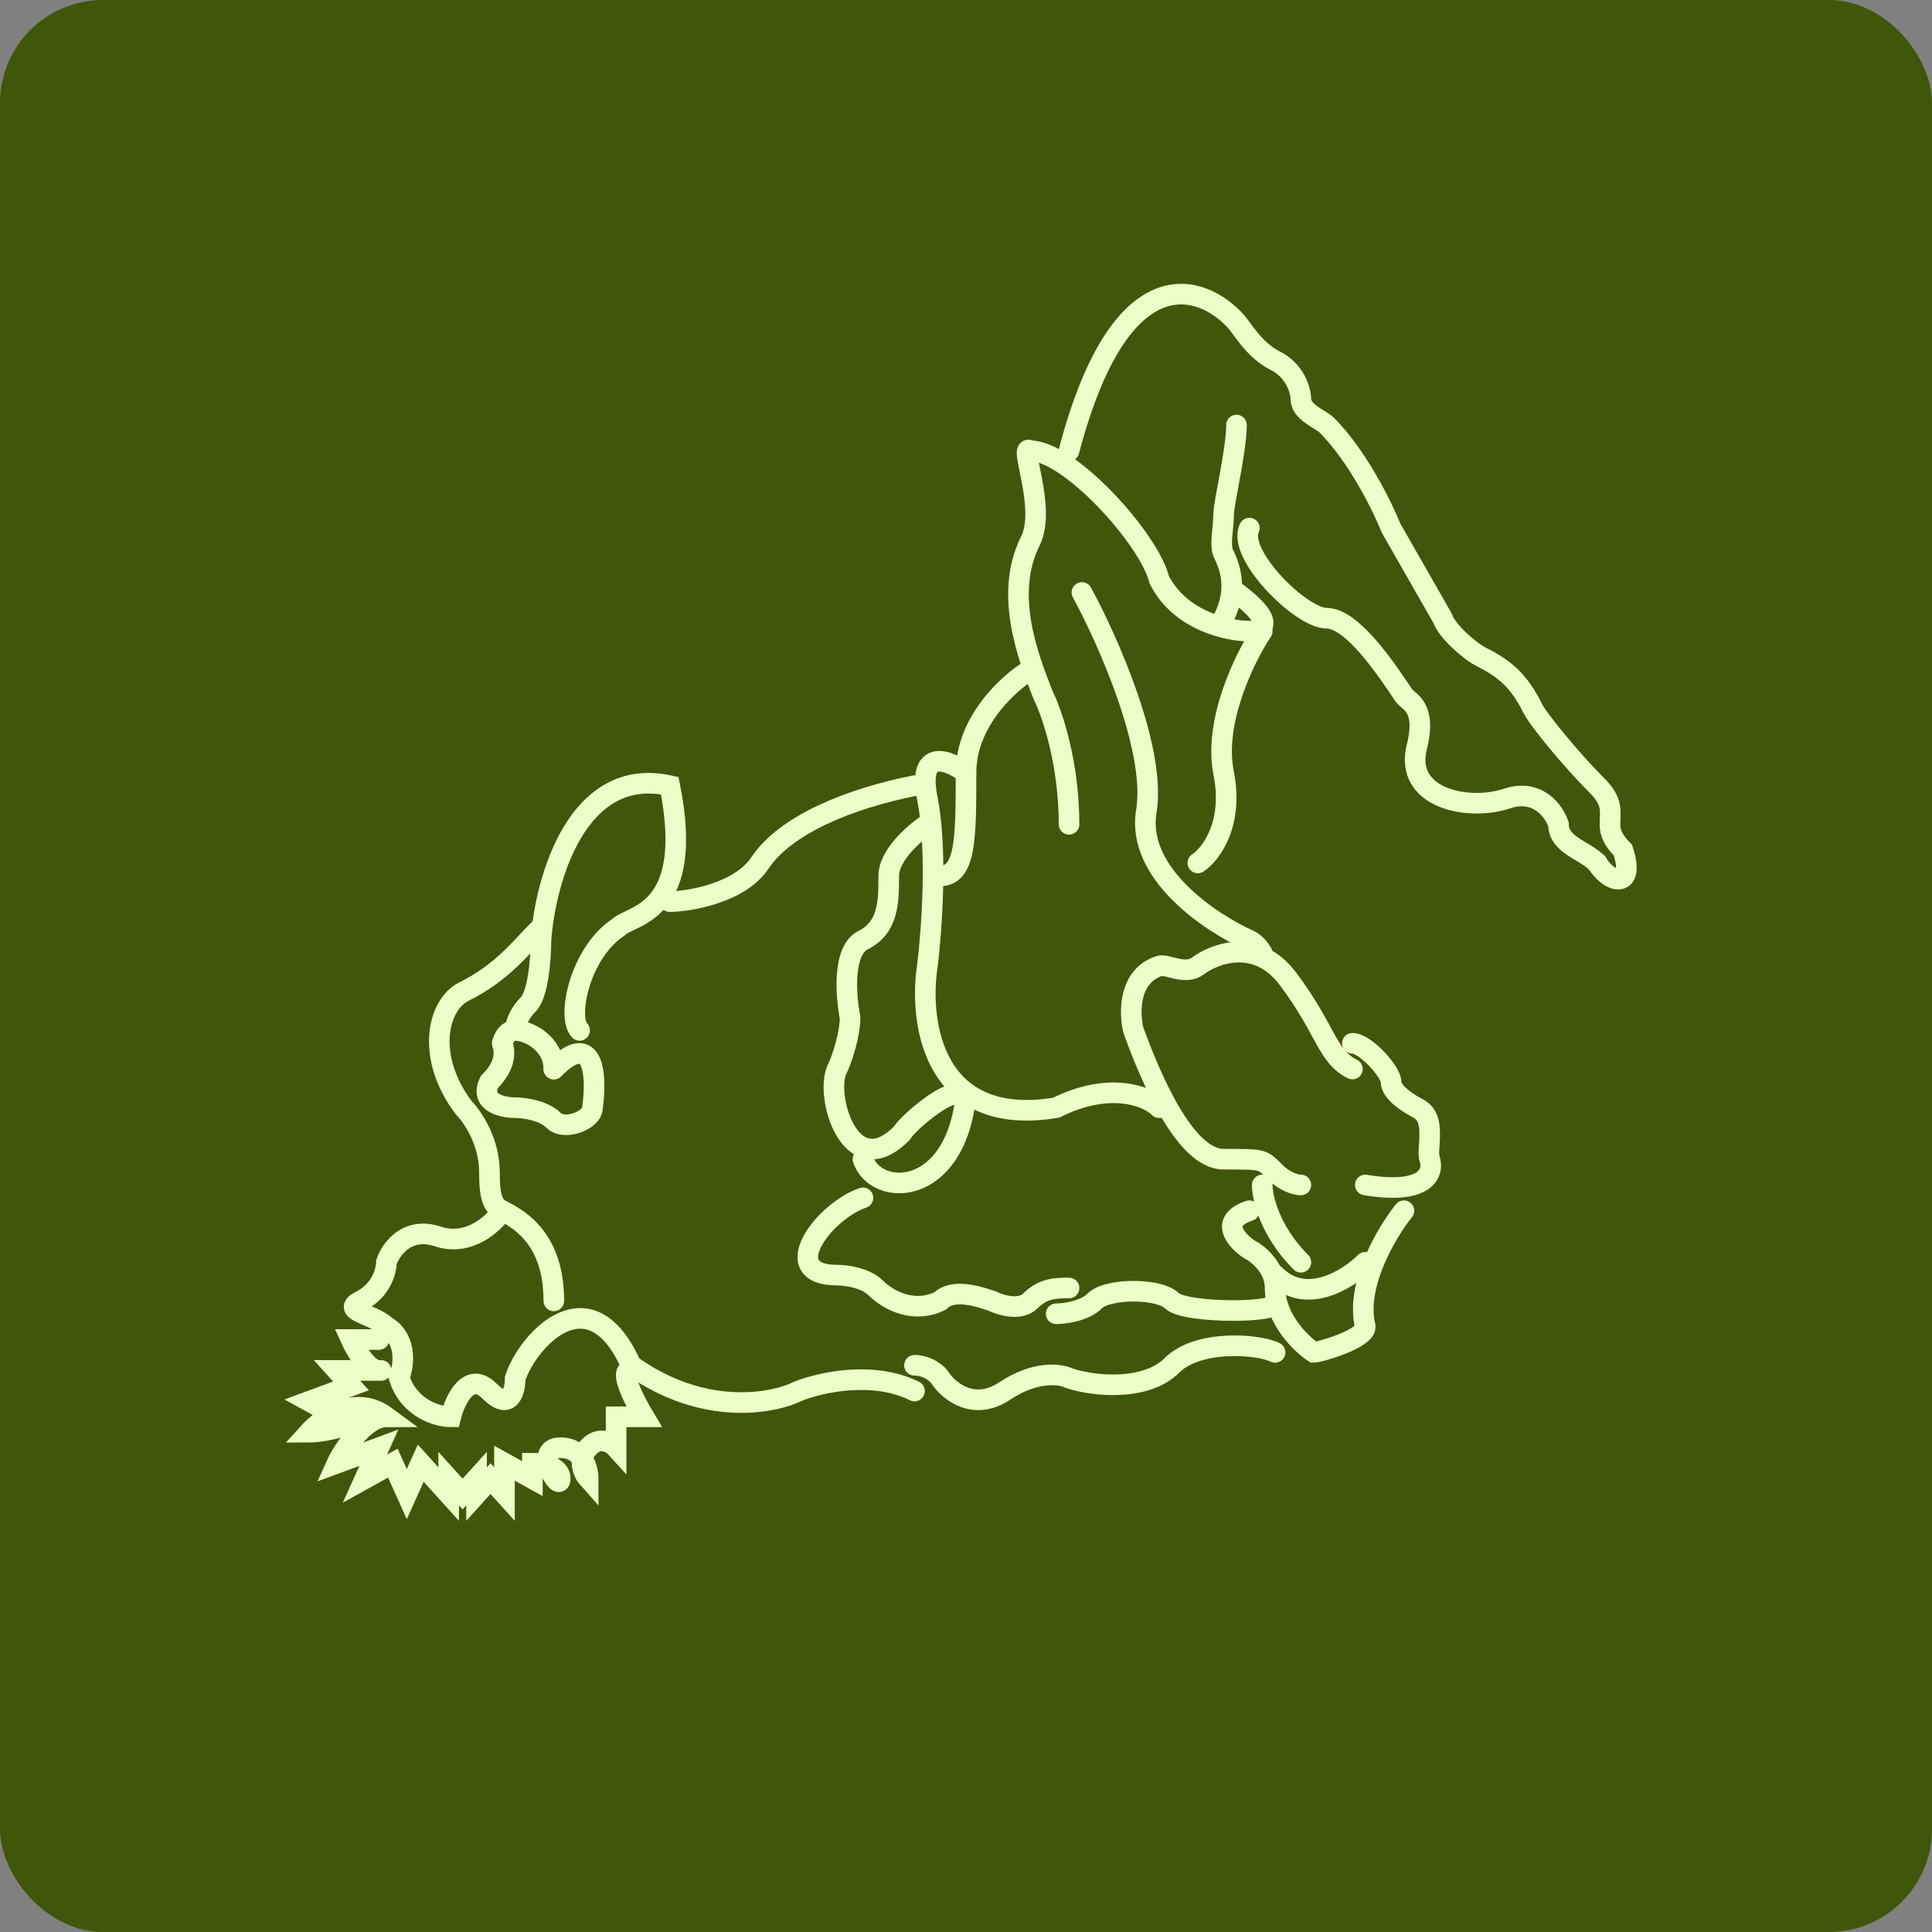 <svg width="75" height="75" viewBox="0 0 75 75" fill="none" xmlns="http://www.w3.org/2000/svg">
<rect x="0" y="0" width="75" height="75" fill="#808080" stroke="none"/>
<rect width="75" height="75" rx="4" fill="#40560A"/>
<path d="M36 32C35.5 32.333 34.5 33.2 34.5 34C34.5 35 34.5 36 33.5 36.5C32.7 36.9 32.833 38.667 33 39.5C33 40.167 32.679 41.142 32.5 41.5C32 42.5 33 46 35 44C35.333 43.5 36.6 42.5 37 42.5" stroke="#EDFFC8" stroke-width="0.8" stroke-linecap="round"/>
<path d="M48 16.5C48 17.5 47.5 19.5 47.5 20C47.5 20.5 47.333 21.167 47.5 21.5C47.833 22.167 48 23 47.5 24" stroke="#EDFFC8" stroke-width="0.8" stroke-linecap="round"/>
<path d="M62 33.5C62.5 34.333 63.5 34.5 63 33C62.5 32.5 62.5 32.167 62.5 32C62.5 31.5 62.633 31.132 62 30.5C61 29.5 59.724 27.947 59.5 27.5C59 26.5 58.5 26 57.5 25.5C57.053 25.276 56.167 24.5 56 24L54 20.5C53.667 19.667 52.7 17.7 51.5 16.5C51.288 16.288 50.5 16 50.5 15.5C50.5 15.191 50.3 14.4 49.5 14C48.7 13.6 48.227 12.756 48 12.5C46.667 11 43.5 9.9 41.5 17.5" stroke="#EDFFC8" stroke-width="0.8" stroke-linecap="round"/>
<path d="M62 33.5C61.5 33 60.5 32.8 60.5 32C60.333 31.5 59.7 30.6 58.5 31C57 31.5 54.5 31 55 29C55.4 27.4 54.664 27.246 54.5 27C53.833 26 52.5 24 51.5 24C50.5 24 48 21.5 48.5 20.5" stroke="#EDFFC8" stroke-width="0.8" stroke-linecap="round"/>
<path d="M41.5 32C41.5 29.6 40.833 27.667 40.5 27C39.833 25.333 39 23 40 21C40.645 19.71 39.5 17.143 40 17.5C41.5 17.5 44.6 20.9 45 22.5C45.8 24.1 47.667 24.5 48.5 24.5C49 24.5 49.6 24.2 48 23" stroke="#EDFFC8" stroke-width="0.8" stroke-linecap="round"/>
<path d="M49 24.5C48.333 25.5 47.1 28 47.5 30C47.9 32 47 33.167 46.5 33.5M42 23C43 24.833 44.9 29.1 44.5 31.5C44.1 33.9 47 35.833 48.5 36.5C48.794 36.631 49 37 49 37" stroke="#EDFFC8" stroke-width="0.8" stroke-linecap="round"/>
<path d="M49 46C49 46.5 49.3 47.8 50.5 49" stroke="#EDFFC8" stroke-width="0.8" stroke-linecap="round"/>
<path d="M54.5 47C53.833 47.833 52.6 49.9 53 51.5C53 52 51.167 52.5 51 52.5C50.5 52.167 49.5 51.2 49.5 50C49.5 49.2 48.833 48.667 48.5 48.5C48 48.167 47.3 47.4 48.5 47" stroke="#EDFFC8" stroke-width="0.8" stroke-linecap="round"/>
<path d="M53 49C52.333 49.667 50.7 50.7 49.5 49.5" stroke="#EDFFC8" stroke-width="0.8" stroke-linecap="round"/>
<path d="M40 26C39.167 26.5 37.5 28 37.5 30C37.5 32.5 37.5 34 36.5 34" stroke="#EDFFC8" stroke-width="0.8" stroke-linecap="round"/>
<path d="M37.5 30C36.833 29.5 35.6 29 36 31C36.4 33 36.167 36.167 36 37.5C35.667 39.667 36.2 43.8 41 43C43 42 44.5 42.5 45 43" stroke="#EDFFC8" stroke-width="0.8" stroke-linecap="round"/>
<path d="M19.5 40.5C19.667 41 19.5 41.5 19 42C18.6 42.8 19.5 43 20 43C20.333 43 21.1 43.1 21.5 43.5C21.9 43.9 23 43.5 23 43C23.167 41.833 23.1 39.9 21.5 41.5" stroke="#EDFFC8" stroke-width="0.8" stroke-linecap="round"/>
<path d="M19.5 40.5C19.5 40.5 19.6 40 20 40C20.5 40 21.5 40.5 21.5 41.5" stroke="#EDFFC8" stroke-width="0.8" stroke-linecap="round"/>
<path d="M20 40C20 39.833 20.1 39.4 20.5 39C20.9 38.6 21 37.167 21 36.5C21.167 34.167 22.4 29.7 26 30.5C27 35.5 24.5 35.5 24 36C22.5 37 22 39.5 22.5 40" stroke="#EDFFC8" stroke-width="0.8" stroke-linecap="round"/>
<path d="M26 35C26.667 35 28.7 34.7 29.5 33.5C30.5 32 33 31 35.5 30.5" stroke="#EDFFC8" stroke-width="0.8" stroke-linecap="round"/>
<path d="M21 36C20.167 36.833 19.5 37.75 18 38.5C17 39 16.5 41 18 43C18.333 43.333 19 44.3 19 45.5C19 46.5 19.133 46.817 19.5 47C20.167 47.333 21.5 48.1 21.5 50.5" stroke="#EDFFC8" stroke-width="0.8" stroke-linecap="round"/>
<path d="M14.708 52H13.625C13.806 52.4 14.275 53.2 14.708 53.2C15.142 53.2 13.806 53.2 13.083 53.2L13.625 53.8L12 54.4C12.722 54.8 14.167 55.48 14.167 55C13.3 55.48 12.361 55.6 12 55.6C12.361 55.2 13.7 54.04 15 55C14.133 55 13.264 56.4 13.083 56.8L14.708 56.2L14.167 57.4L15.25 56.8L15.792 58L16.333 56.8L17.417 58V57.4L17.958 58L18.5 57.4V58L19.042 57.4L19.583 58V56.8L20.667 57.4V56.8C21.028 56.8 21.75 56.92 21.75 57.4C21.75 58 20.667 56.2 21.75 56.2C22.617 56.2 22.833 57 22.833 57.4C22.653 57.2 22.4 56.68 22.833 56.2C23.267 55.72 23.736 56 23.917 56.2V55H25C24.639 54.4 24.025 53.2 24.458 53.2" stroke="#EDFFC8" stroke-width="0.8" stroke-linecap="round"/>
<path d="M19.5 47C19.167 47.5 18.2 48.4 17 48C15.8 47.6 15.167 48.5 15 49C15 49.333 14.8 50.1 14 50.5C13.2 50.9 14.5 51 15 51.5C15.333 51.667 15.9 52.3 15.5 53.5C15.9 54.7 17 55 17.5 55C17.667 54.333 18.2 53.2 19 54C19.8 54.8 20 54 20 53.5C20.5 52 22.9 49.4 24.5 53C27.3 55 30 54.5 31 54C31.833 53.667 33.9 53.2 35.5 54" stroke="#EDFFC8" stroke-width="0.8" stroke-linecap="round"/>
<path d="M52.5 40.5C53 40.5 54 41.6 54 42C54 42.4 54.667 42.833 55 43C55.333 43.167 55.5 43.434 55.5 44C55.5 44.5 55.428 44.784 55.5 45C55.667 45.5 55.4 46.4 53 46" stroke="#EDFFC8" stroke-width="0.8" stroke-linecap="round"/>
<path d="M50.5 46C50.333 46 49.9 45.9 49.5 45.5C49 45 49.081 45 47.5 45C46 45 44.667 41.833 44 40C43.833 39.333 43.8 37.9 45 37.5C45.293 37.402 46 37.875 46.5 37.5C47.167 37 48.8 36.4 50 38C51.5 40 51.5 41 52.5 41.5" stroke="#EDFFC8" stroke-width="0.8" stroke-linecap="round"/>
<path d="M33.5 45C34 46.5 37.1 46.5 37.5 42.5" stroke="#EDFFC8" stroke-width="0.8" stroke-linecap="round"/>
<path d="M33.5 46.5C32 47 30.1 49.5 32.5 49.5C32.833 49.5 33.6 49.6 34 50C34.5 50.5 35.5 51 36.5 50.5C37 50 38 50.333 38.5 50.5C38.833 50.667 39.6 50.9 40 50.5C40.5 50 41 50 41.5 50" stroke="#EDFFC8" stroke-width="0.8" stroke-linecap="round"/>
<path d="M41 51C41.333 51 42.1 50.9 42.5 50.5C43 50 45 50 45.5 50.5C46 51 50 51 49.5 50.5" stroke="#EDFFC8" stroke-width="0.8" stroke-linecap="round"/>
<path d="M49.5 52.5C48.833 52.167 46.5 52 45.5 53C44.5 54 42.5 53.833 41.5 53.5C41.167 53.333 40.2 53.2 39 54C37.8 54.8 36.833 54 36.5 53.5C36.31 53.215 35.9 53 35.5 53" stroke="#EDFFC8" stroke-width="0.8" stroke-linecap="round"/>
</svg>
